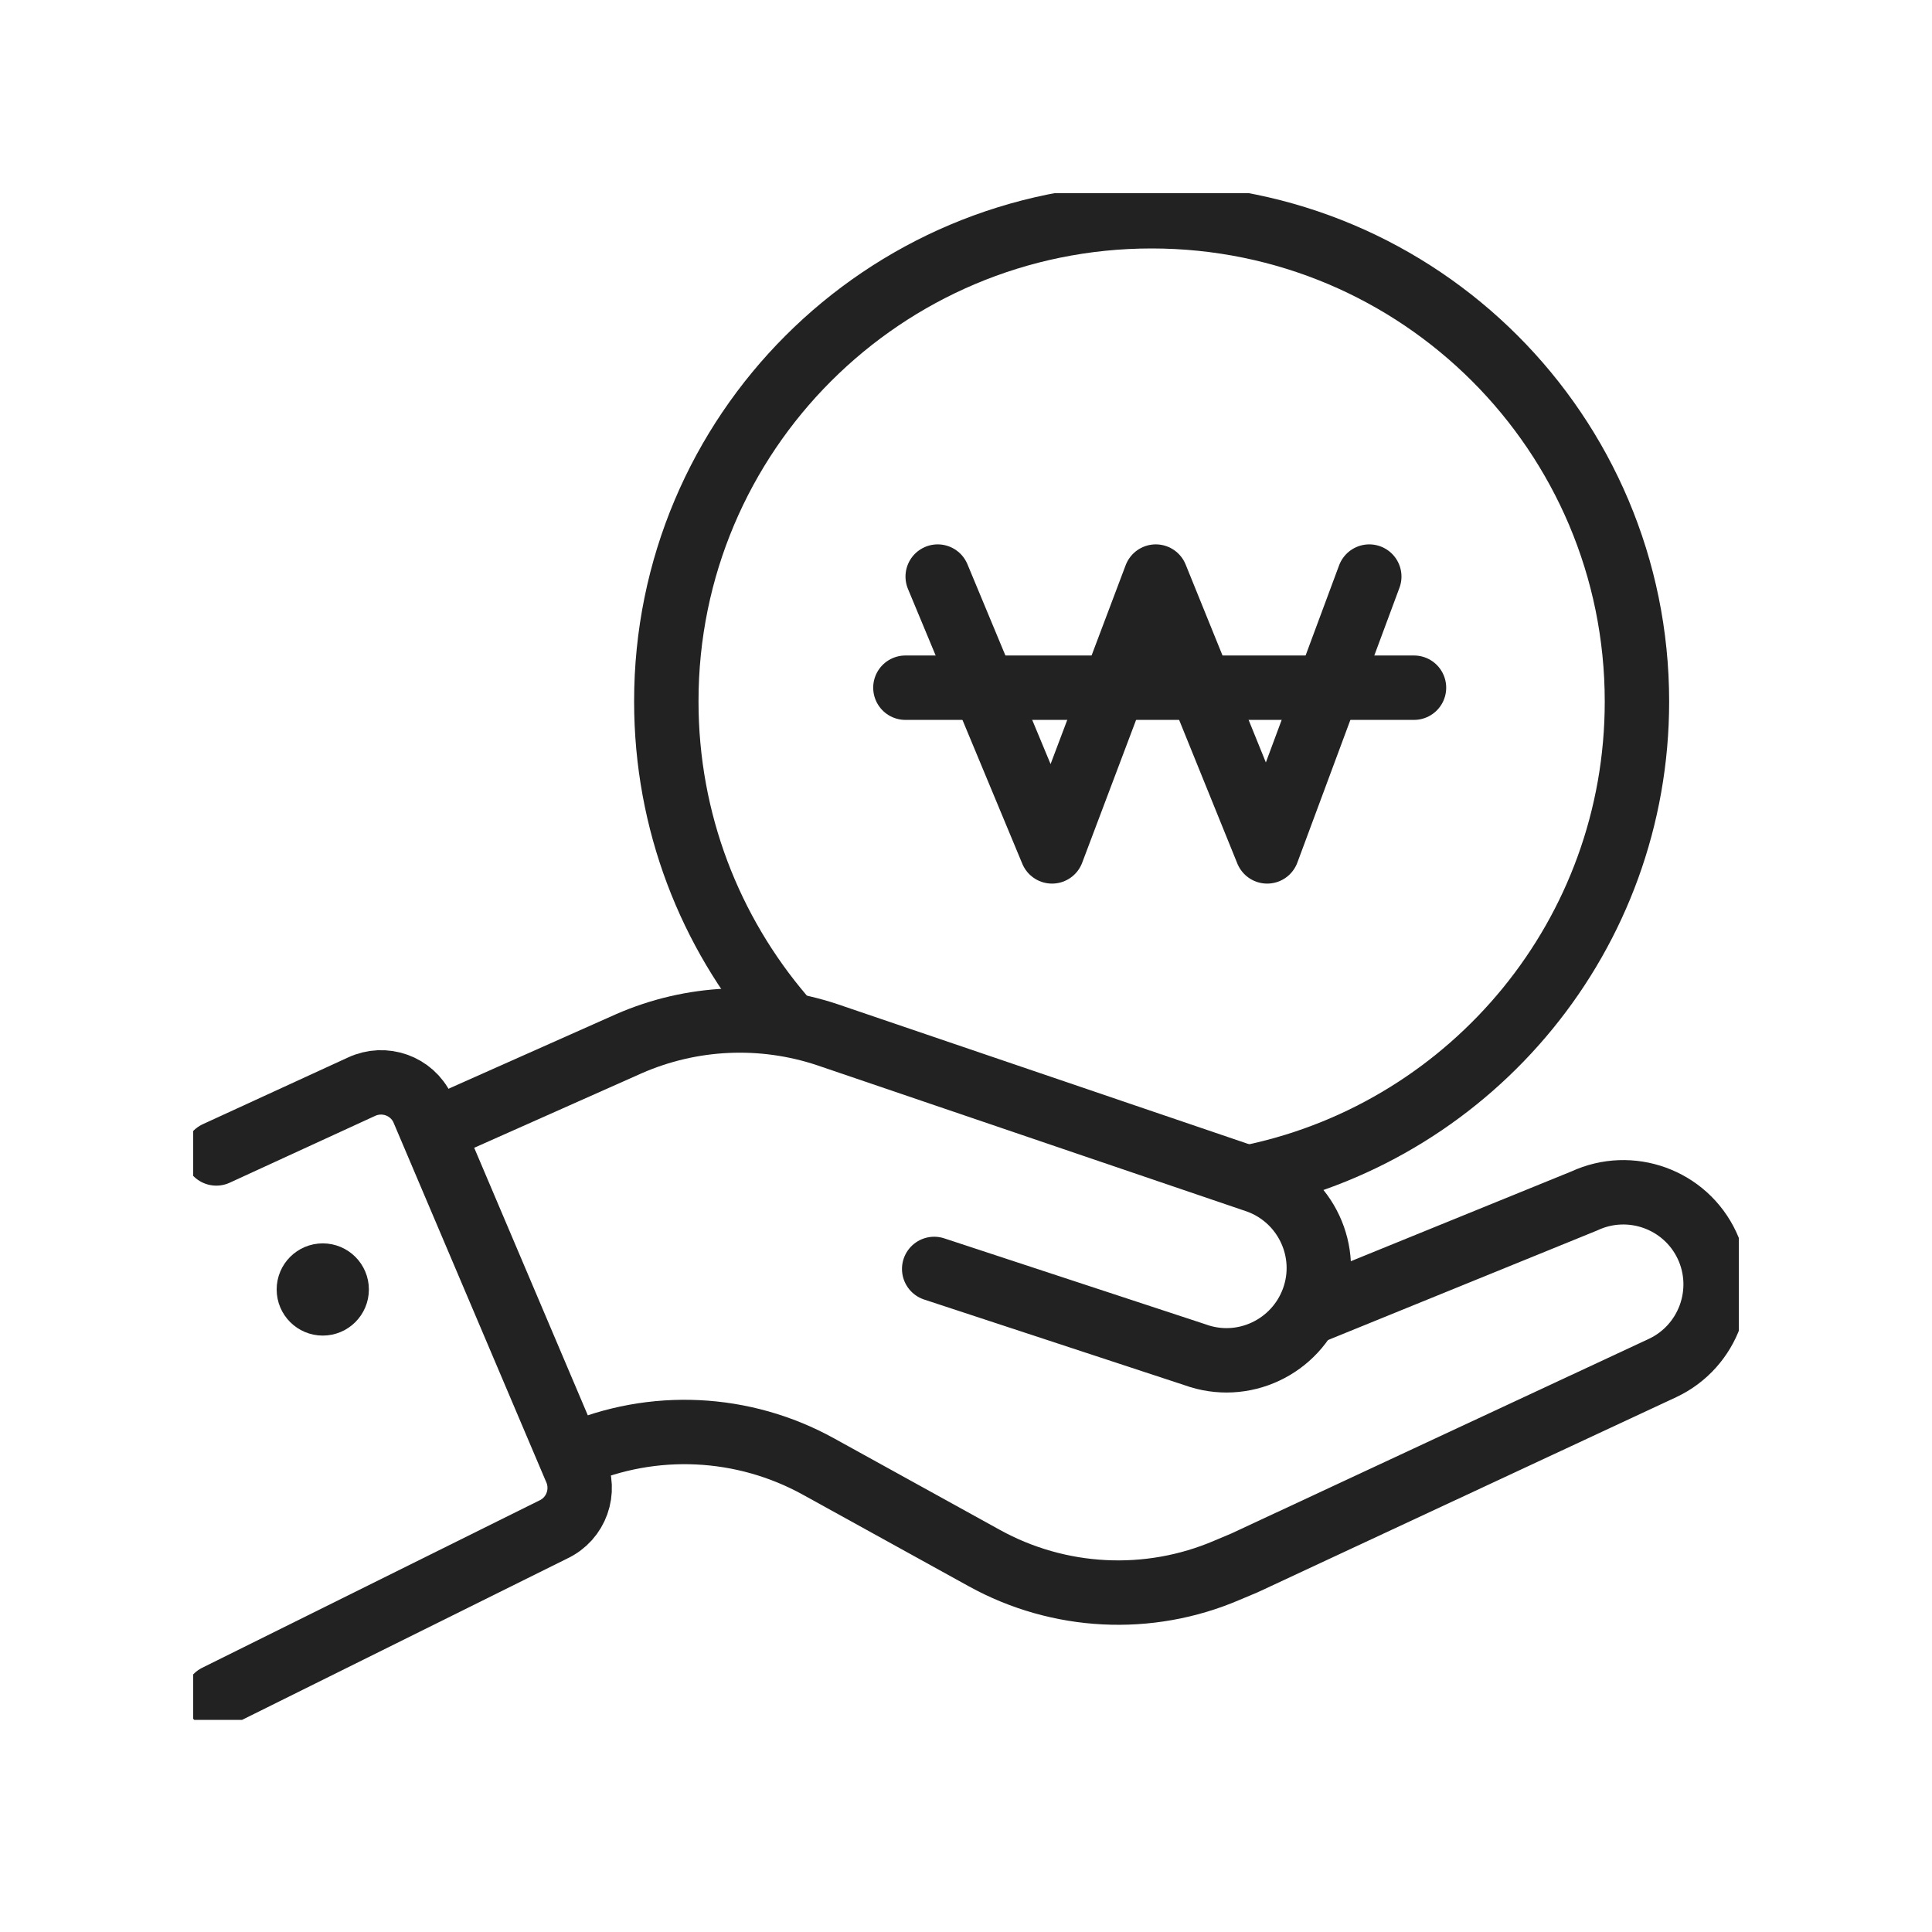 <svg width="60" height="60" viewBox="0 0 60 60" fill="none" xmlns="http://www.w3.org/2000/svg">
<g clip-path="url(#clip0_765_260)">
<path d="M24.302 31.575C22.054 28.94 20.693 25.525 20.693 21.787C20.686 13.46 27.438 6.716 35.765 6.716C44.092 6.716 50.837 13.46 50.837 21.787C50.837 29.019 45.753 35.055 38.965 36.523" stroke="#222222" stroke-width="2" stroke-linecap="round" stroke-linejoin="round"/>
<path d="M29.121 17.906L32.672 26.441L35.894 17.906L39.353 26.441L42.524 17.906" stroke="#222222" stroke-width="2" stroke-linecap="round" stroke-linejoin="round"/>
<path d="M28.118 21.357H43.913" stroke="#222222" stroke-width="2" stroke-linecap="round" stroke-linejoin="round"/>
<path d="M29.012 39.408L37.11 42.072C38.599 42.616 40.239 41.842 40.783 40.36C41.327 38.871 40.554 37.231 39.072 36.687L25.69 32.133C23.671 31.46 21.48 31.561 19.532 32.413L13.482 35.105" stroke="#222222" stroke-width="2" stroke-linecap="round" stroke-linejoin="round"/>
<path d="M40.69 40.761L49.203 37.296C50.635 36.63 52.339 37.245 53.012 38.678C53.678 40.109 53.062 41.813 51.63 42.486L38.649 48.537L38.105 48.766C35.671 49.811 32.885 49.668 30.566 48.386L25.418 45.544C23.084 44.255 20.277 44.119 17.828 45.186" stroke="#222222" stroke-width="2" stroke-linecap="round" stroke-linejoin="round"/>
<path d="M6.717 35.821L11.22 33.752C11.936 33.415 12.788 33.716 13.125 34.432L17.865 45.594C18.201 46.31 17.901 47.162 17.185 47.499L6.724 52.69" stroke="#222222" stroke-width="2" stroke-linecap="round" stroke-linejoin="round"/>
<path d="M10.024 40.762C10.419 40.762 10.74 40.441 10.74 40.046C10.74 39.651 10.419 39.33 10.024 39.33C9.628 39.33 9.308 39.651 9.308 40.046C9.308 40.441 9.628 40.762 10.024 40.762Z" stroke="#222222" stroke-width="1.432" stroke-linecap="round" stroke-linejoin="round"/>
</g>
<defs>
<clipPath id="clip0_765_260">
<rect width="48" height="47.413" fill="white" transform="translate(6 6)"/>
</clipPath>
</defs>
</svg>
